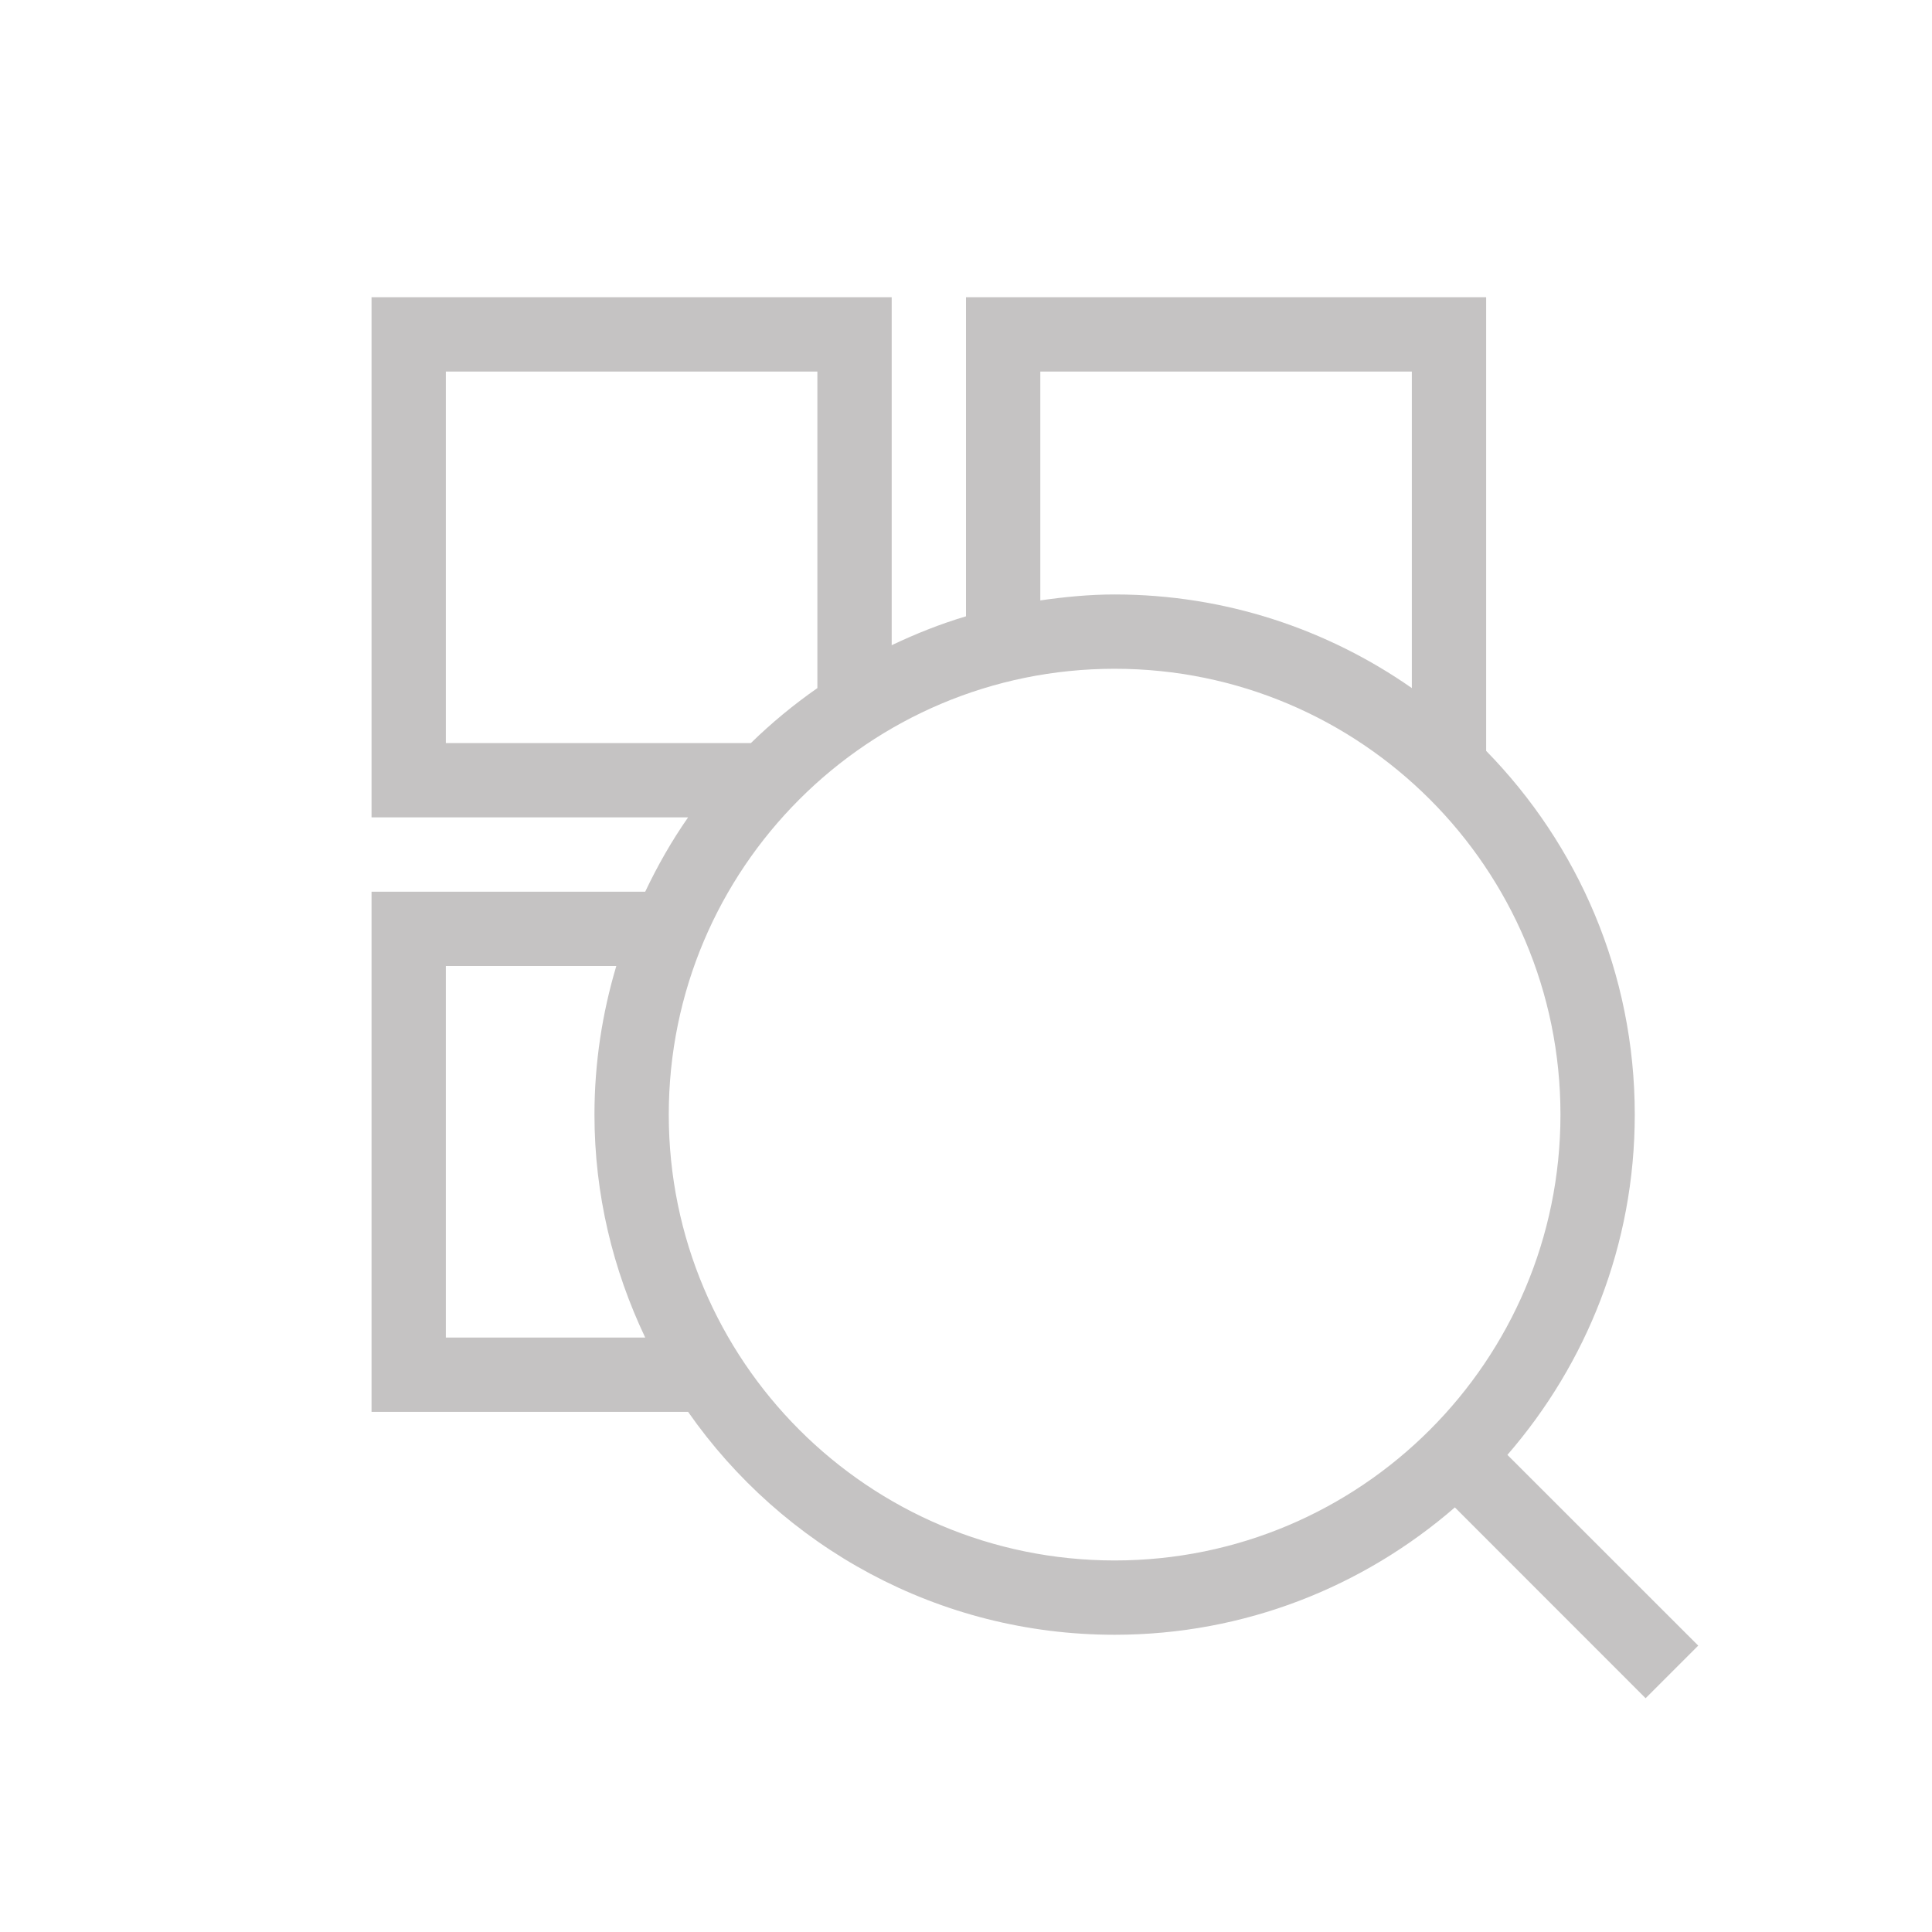 <?xml version="1.0" encoding="UTF-8"?>
<svg width="26px" height="26px" viewBox="0 0 26 26" version="1.1" xmlns="http://www.w3.org/2000/svg" xmlns:xlink="http://www.w3.org/1999/xlink">
    <!-- Generator: Sketch 49.2 (51160) - http://www.bohemiancoding.com/sketch -->
    <title>ic / 26px / find_main@3x</title>
    <desc>Created with Sketch.</desc>
    <defs></defs>
    <g id="ic-/-26px-/-find_main" stroke="none" stroke-width="1" fill="none" fill-rule="evenodd">
        <g id="ic_find" transform="translate(5, 4)" fill="#C5C3C3">
            <path d="M10,17 C6.687,17 4,14.313 4,11 C4,7.687 6.687,5 10,5 C13.313,5 16,7.687 16,11 C16,14.313 13.313,17 10,17 Z M1,6 L1,1 L6,1 L6,5.26 C5.682,5.482 5.382,5.729 5.105,6 L1,6 Z M9,1 L14,1 L14,5.26 C12.866,4.468 11.488,4 10,4 C9.66,4 9.328,4.033 9,4.08 L9,1 Z M1,14 L1,9 L3.294,9 C3.105,9.634 3,10.305 3,11 C3,12.075 3.25,13.09 3.683,14 L1,14 Z M15.286,15.579 C16.351,14.351 17,12.753 17,11 C17,9.094 16.236,7.368 15,6.105 L15,0 L8,0 L8,4.294 C7.654,4.397 7.321,4.53 7,4.683 L7,0 L0,0 L0,7 L4.26,7 C4.04,7.315 3.849,7.65 3.683,8 L0,8 L0,15 L4.26,15 C5.525,16.812 7.623,18 10,18 C11.753,18 13.351,17.351 14.579,16.286 L17.146,18.854 L17.854,18.146 L15.286,15.579 Z" id="Fill-2"></path>
        </g>
    </g>
</svg>